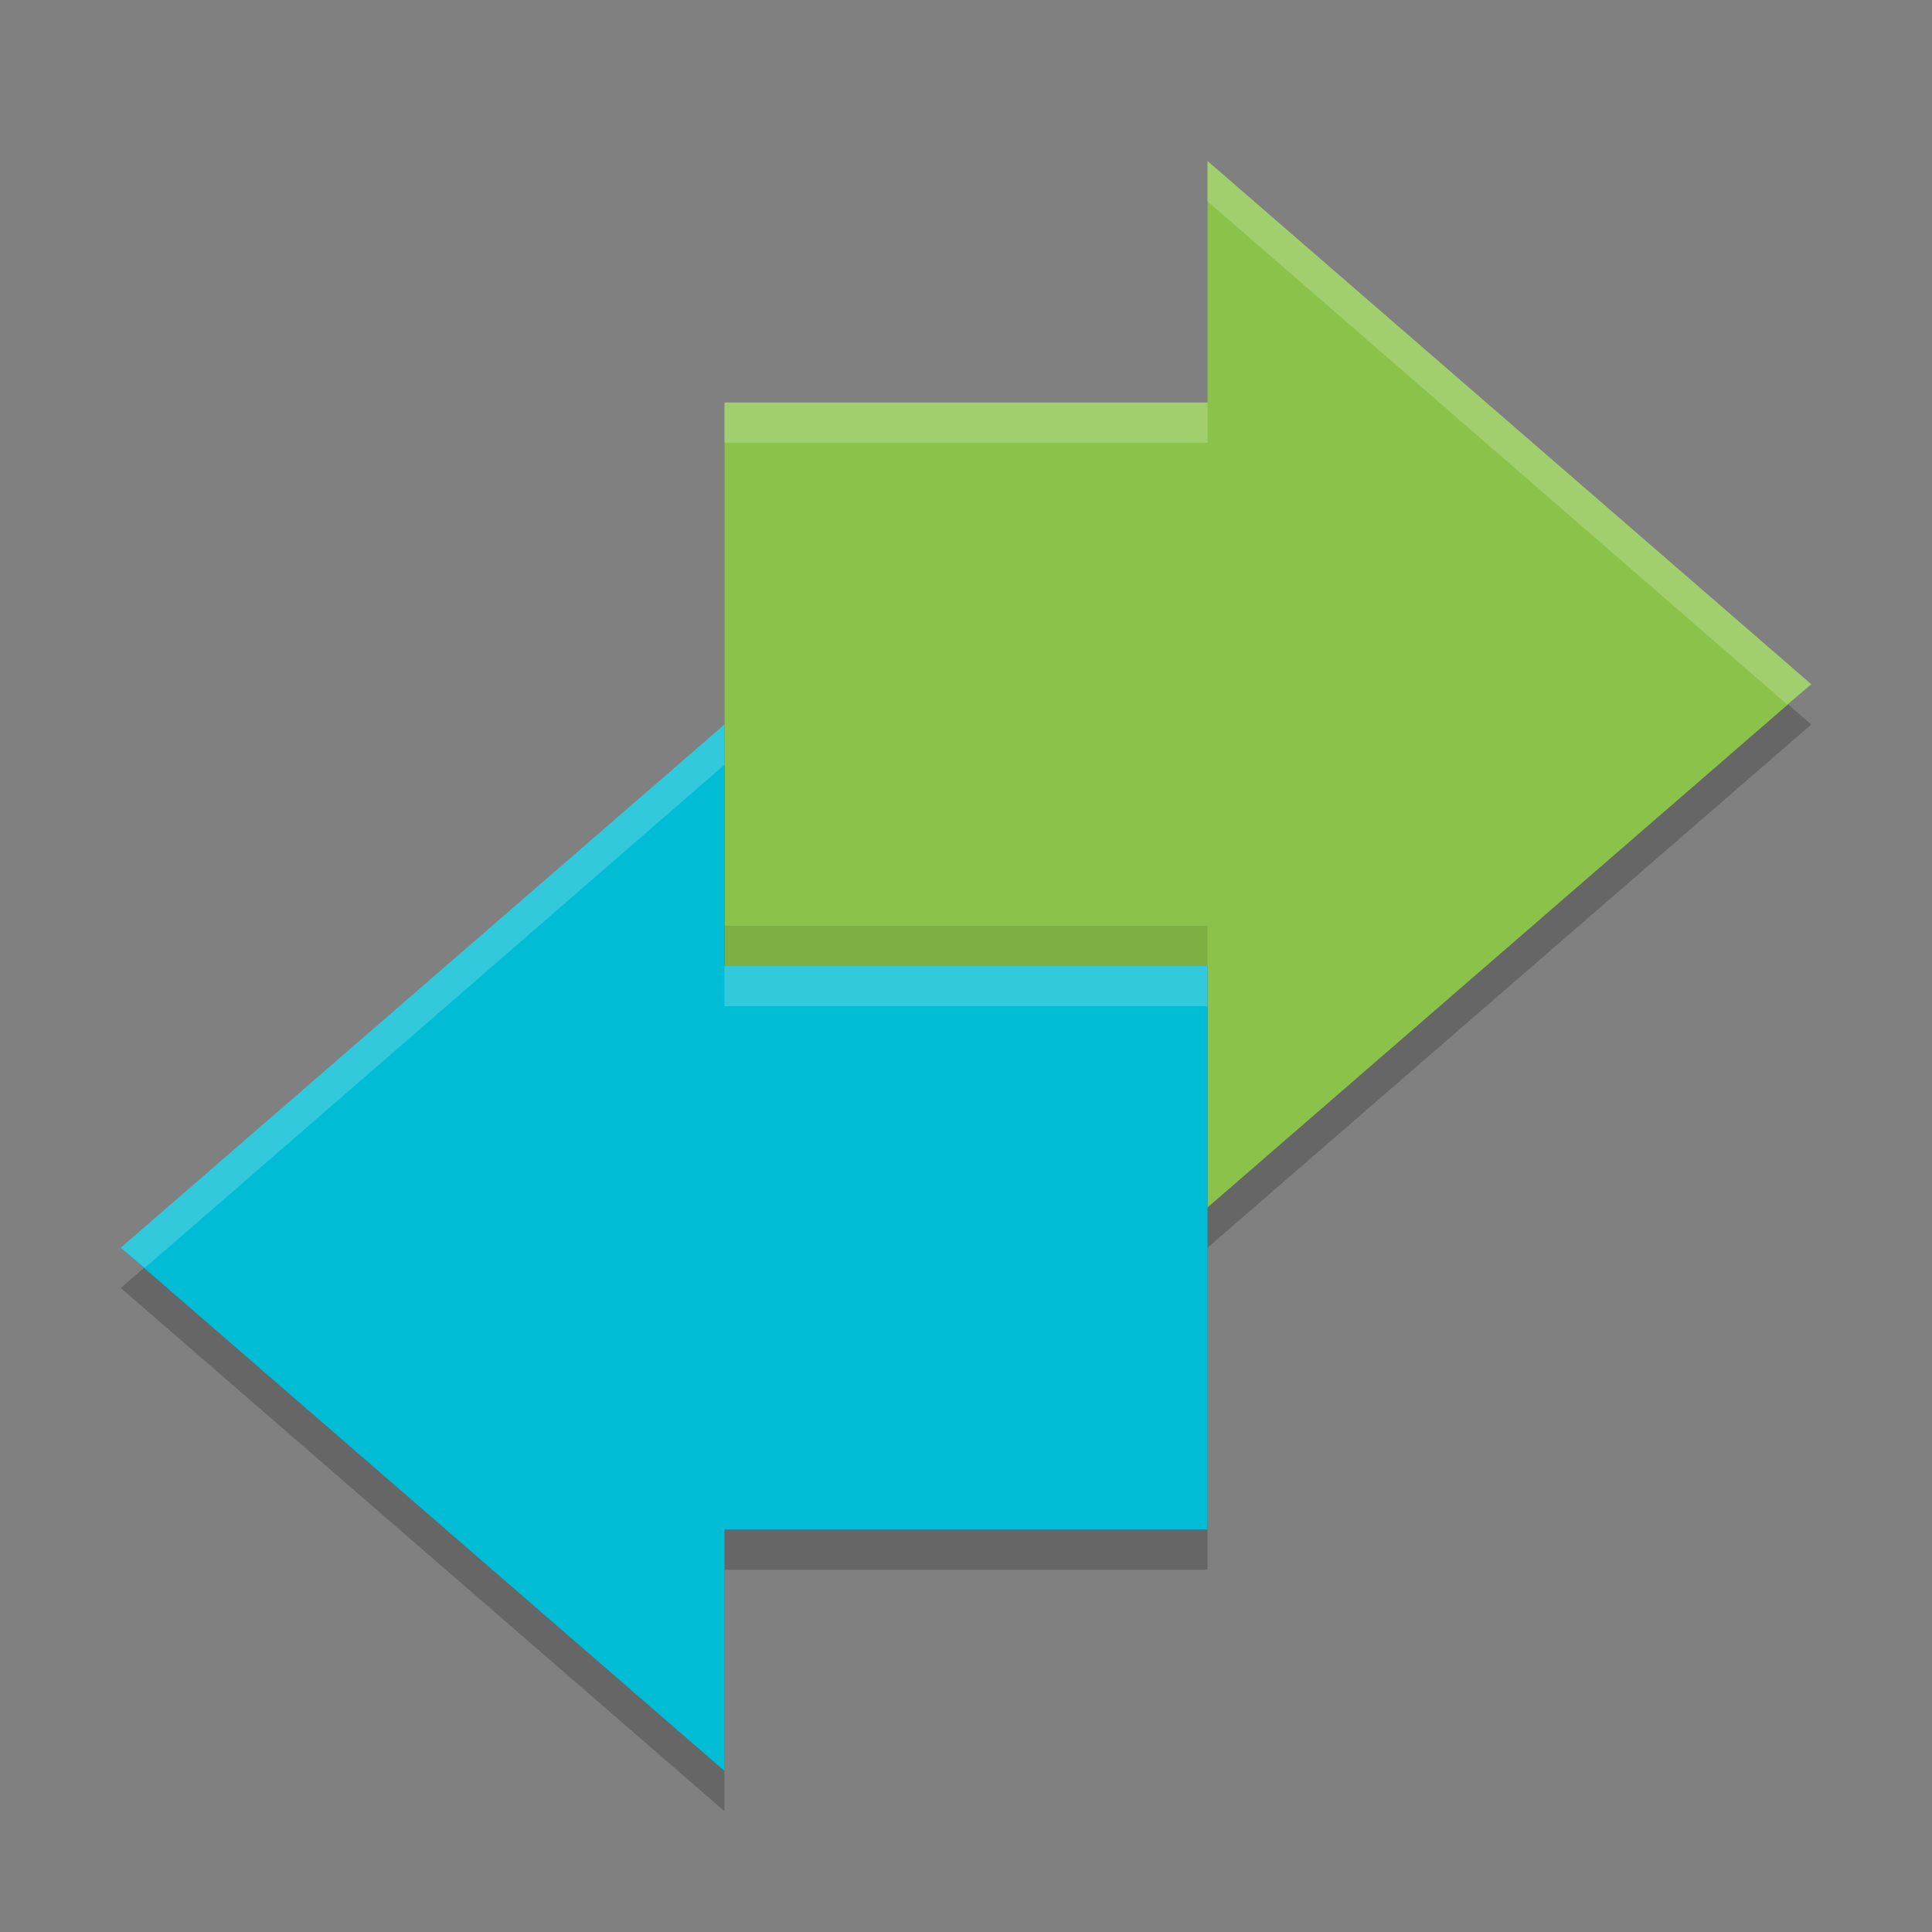 <svg height="48" width="48" xmlns="http://www.w3.org/2000/svg"><rect width="100%" height="100%" fill="#808080" stroke="none"/><path d="m30 5v6h-12v8l-15 13 15 13v-6h12v-8l15-13z" opacity=".2"/><path d="m30 30 15-13-15-13v6h-12v14h12z" fill="#8bc34a"/><path d="m18 18-15 13 15 13v-6h12v-14h-12z" fill="#00bcd4"/><path d="m30 4v1l14.4 12.5.6-.5zm-12 6v1h12v-1zm0 8-15 13 .6.5 14.4-12.5zm0 6v1h12v-1z" fill="#fff" opacity=".2"/><path d="m18 23h12v1h-12z" opacity=".1"/></svg>